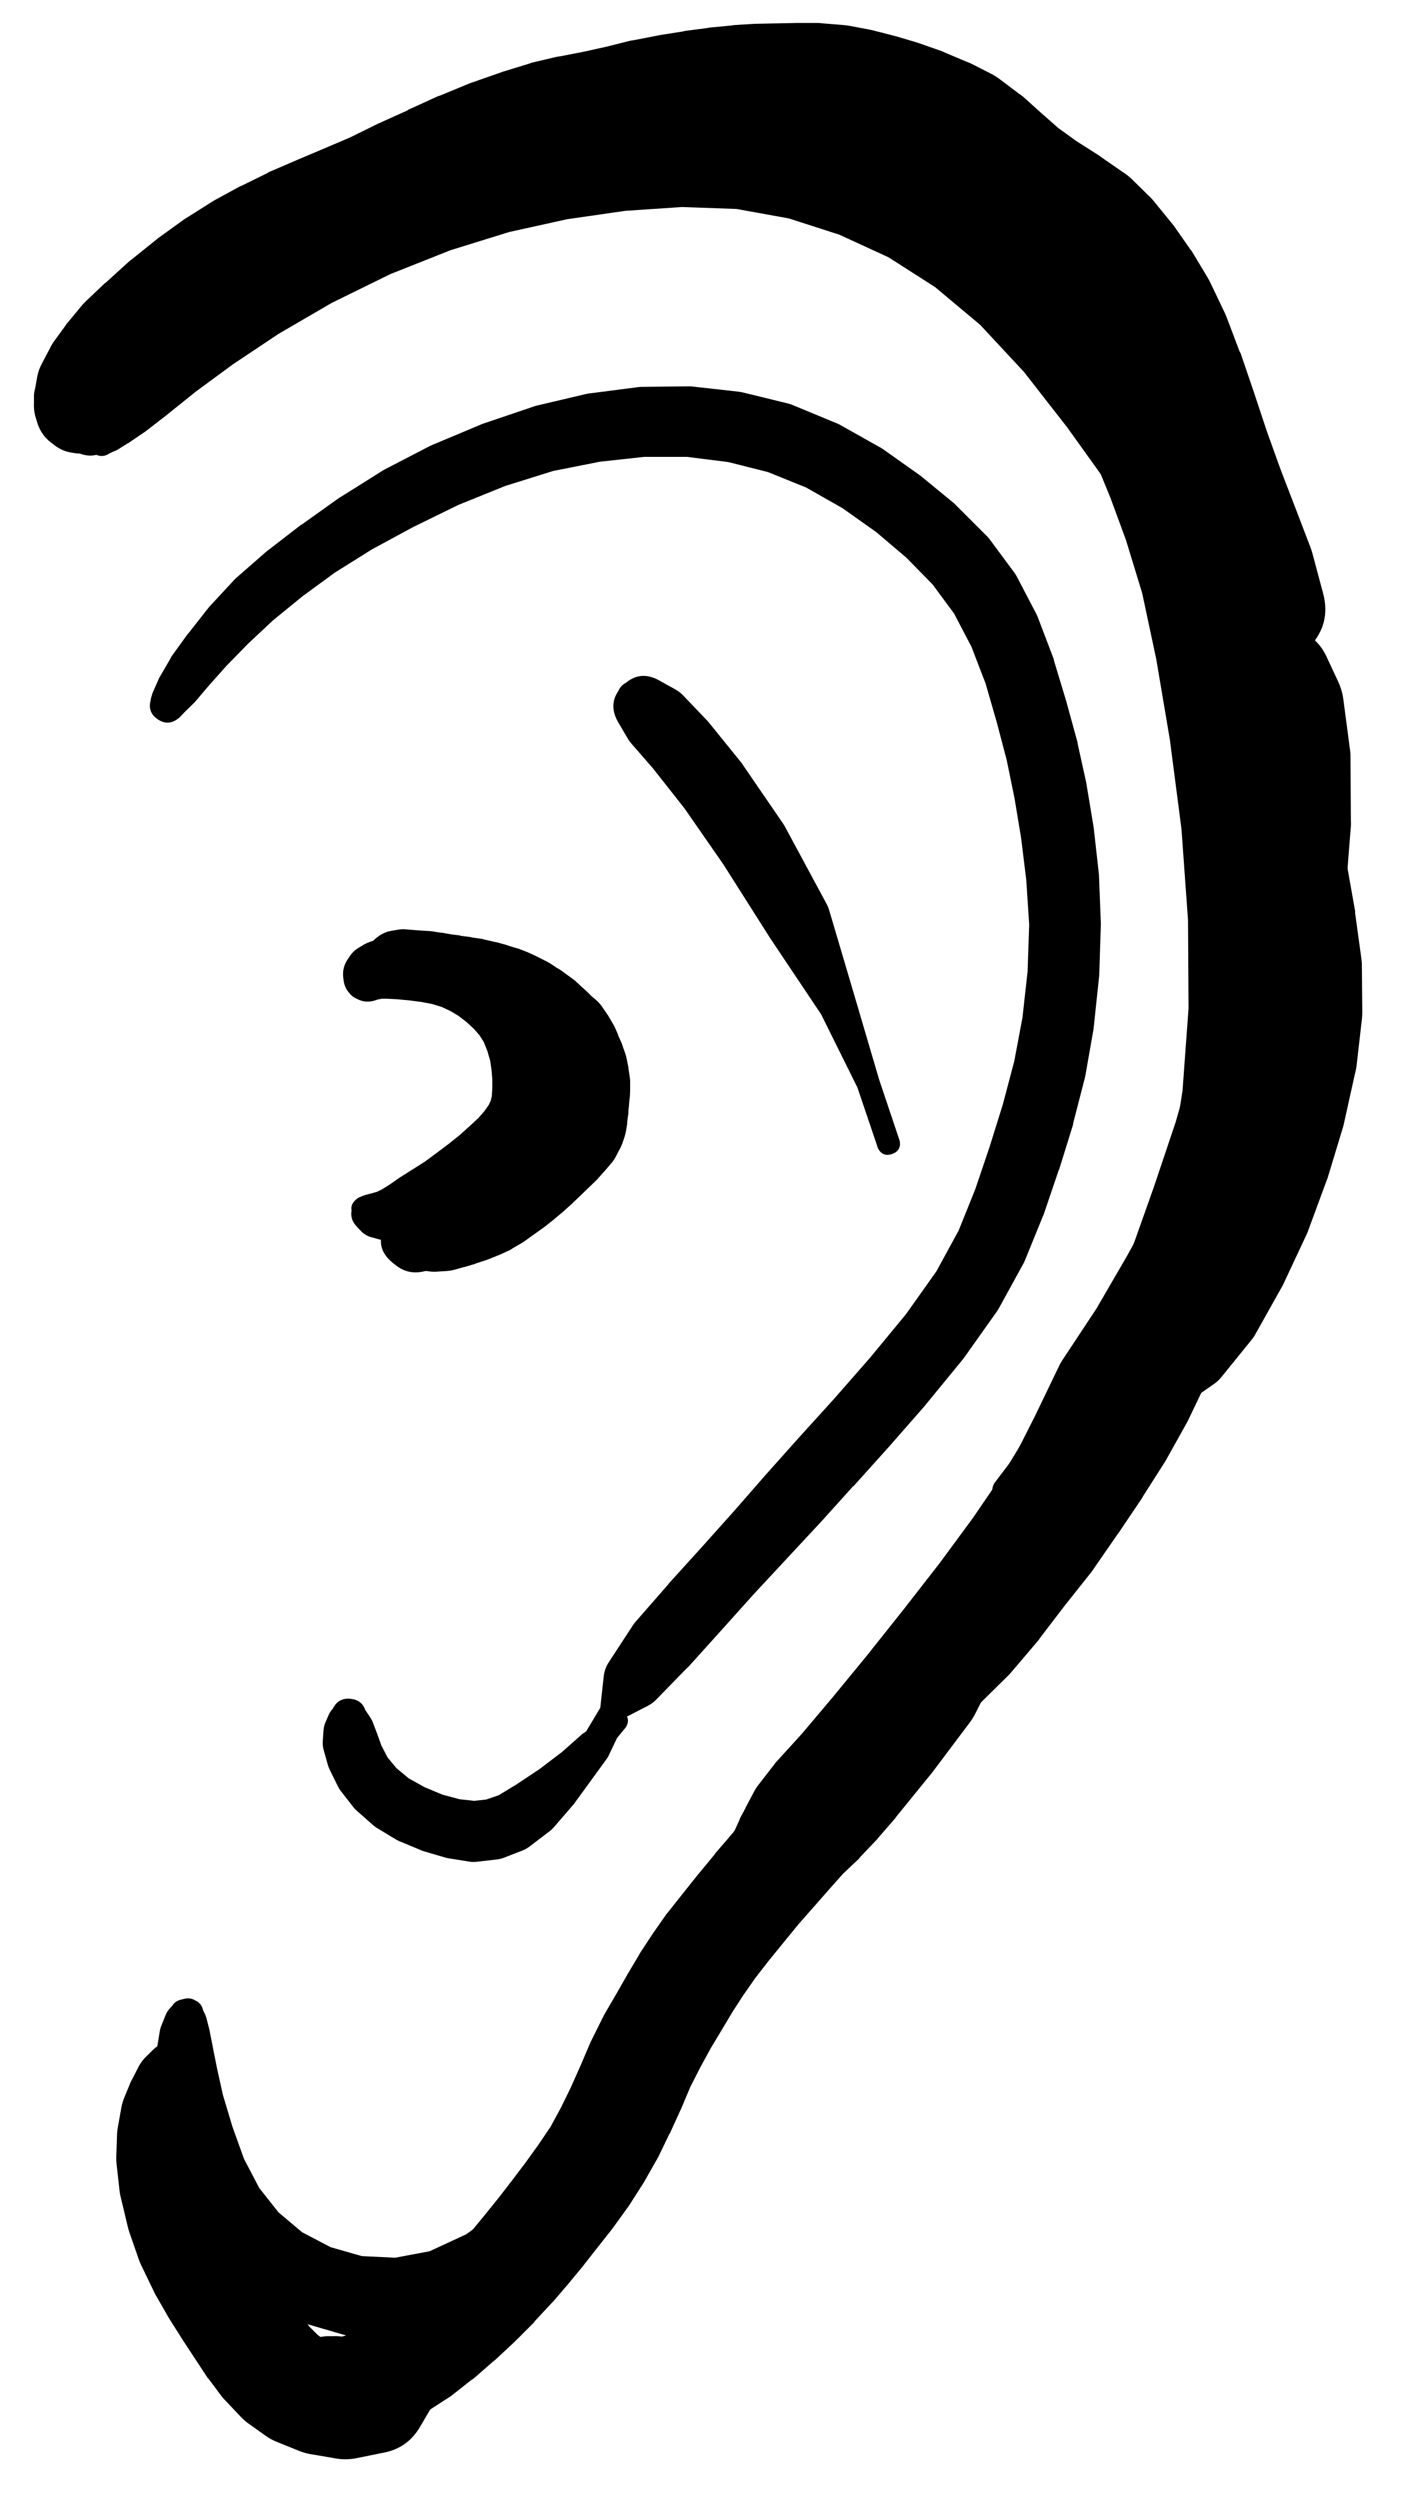 <svg width="21" height="37" viewBox="0 0 21 37" fill="none" xmlns="http://www.w3.org/2000/svg">
<g clip-path="url(#clip0_1_7222)">
<path d="M5.193 14.505C5.193 14.673 5.278 14.758 5.447 14.758C5.615 14.758 5.7 14.673 5.7 14.505C5.7 14.336 5.615 14.251 5.447 14.251C5.278 14.251 5.193 14.336 5.193 14.505ZM5.117 14.48C5.117 14.7 5.227 14.81 5.447 14.81C5.666 14.81 5.776 14.7 5.776 14.48C5.776 14.261 5.666 14.151 5.447 14.151C5.227 14.151 5.117 14.261 5.117 14.48ZM5.571 14.802L5.591 14.794L5.615 14.79L5.652 14.782H5.732L5.881 14.79L6.057 14.806L6.242 14.83L6.407 14.862L6.547 14.906L6.676 14.967L6.789 15.035L6.909 15.127L7.018 15.228L7.102 15.324L7.166 15.425L7.218 15.557L7.259 15.698L7.279 15.834L7.291 15.971V16.112L7.283 16.228L7.267 16.292L7.239 16.353L7.174 16.445L7.086 16.546L6.957 16.666L6.809 16.799L6.644 16.931L6.467 17.064L6.294 17.192L6.122 17.301L5.945 17.413C5.938 17.417 5.931 17.421 5.925 17.425L5.78 17.526L5.66 17.602L5.587 17.638L5.503 17.663C5.502 17.663 5.5 17.663 5.499 17.663L5.41 17.687C5.306 17.715 5.241 17.782 5.213 17.886C5.185 17.99 5.21 18.08 5.286 18.157L5.35 18.225C5.393 18.268 5.444 18.298 5.503 18.313L5.623 18.346C5.644 18.352 5.666 18.355 5.688 18.358L5.828 18.37C5.862 18.372 5.895 18.371 5.929 18.366L6.093 18.341C6.11 18.338 6.126 18.334 6.142 18.329L6.322 18.281C6.349 18.274 6.374 18.265 6.399 18.253L6.592 18.165C6.611 18.155 6.63 18.145 6.648 18.133L6.837 18.012C6.844 18.008 6.85 18.004 6.857 18L7.046 17.863C7.048 17.862 7.051 17.861 7.054 17.859L7.243 17.719C7.251 17.714 7.259 17.708 7.267 17.703L7.439 17.558C7.444 17.554 7.448 17.55 7.451 17.546L7.616 17.401C7.618 17.4 7.619 17.399 7.62 17.397L7.777 17.261C7.791 17.248 7.804 17.235 7.817 17.221L7.942 17.08C7.947 17.072 7.953 17.064 7.958 17.056L8.07 16.915C8.092 16.886 8.111 16.856 8.126 16.823L8.199 16.674C8.213 16.642 8.224 16.608 8.231 16.574L8.271 16.413C8.277 16.387 8.281 16.36 8.283 16.333L8.295 16.168C8.296 16.156 8.296 16.144 8.295 16.132V15.955C8.296 15.944 8.296 15.934 8.295 15.923L8.283 15.742C8.283 15.725 8.281 15.707 8.279 15.69L8.247 15.501C8.244 15.486 8.24 15.471 8.235 15.457L8.187 15.264C8.181 15.239 8.172 15.215 8.163 15.192L8.078 15.003C8.067 14.976 8.054 14.951 8.038 14.926L7.926 14.754C7.911 14.731 7.895 14.71 7.877 14.689L7.745 14.545C7.731 14.53 7.716 14.517 7.701 14.505L7.552 14.372C7.54 14.362 7.528 14.353 7.516 14.344L7.359 14.231C7.346 14.221 7.333 14.212 7.319 14.203L7.154 14.107C7.136 14.096 7.117 14.087 7.098 14.079L6.913 14.002C6.895 13.994 6.876 13.988 6.857 13.982L6.66 13.926C6.64 13.921 6.62 13.917 6.6 13.914L6.391 13.882C6.381 13.88 6.372 13.879 6.363 13.878L6.154 13.858C6.144 13.857 6.135 13.857 6.126 13.858L5.929 13.85C5.9 13.848 5.872 13.85 5.844 13.854L5.676 13.878C5.645 13.883 5.616 13.891 5.587 13.902L5.463 13.946C5.439 13.955 5.416 13.966 5.394 13.978L5.314 14.026C5.256 14.06 5.209 14.106 5.173 14.163L5.141 14.211C5.096 14.282 5.076 14.36 5.081 14.444L5.085 14.48C5.093 14.601 5.147 14.695 5.248 14.762C5.349 14.829 5.457 14.842 5.571 14.802ZM5.531 17.795L5.483 17.747C5.403 17.69 5.329 17.696 5.26 17.765C5.191 17.834 5.185 17.909 5.242 17.988L5.29 18.036C5.369 18.093 5.444 18.087 5.513 18.018C5.582 17.949 5.588 17.875 5.531 17.795Z" fill="black"/>
<path d="M5.555 14.211C5.555 14.369 5.634 14.448 5.792 14.448C5.95 14.448 6.029 14.369 6.029 14.211C6.029 14.053 5.95 13.974 5.792 13.974C5.634 13.974 5.555 14.053 5.555 14.211ZM5.503 14.211C5.503 14.396 5.595 14.488 5.78 14.488C5.965 14.488 6.057 14.396 6.057 14.211C6.057 14.026 5.965 13.934 5.78 13.934C5.595 13.934 5.503 14.026 5.503 14.211ZM5.479 14.207C5.479 14.403 5.577 14.501 5.772 14.501C5.968 14.501 6.065 14.403 6.065 14.207C6.065 14.012 5.968 13.914 5.772 13.914C5.577 13.914 5.479 14.012 5.479 14.207ZM5.467 14.203C5.467 14.407 5.569 14.508 5.772 14.508C5.976 14.508 6.077 14.407 6.077 14.203C6.077 14 5.976 13.898 5.772 13.898C5.569 13.898 5.467 14 5.467 14.203ZM5.459 14.191C5.459 14.405 5.566 14.512 5.78 14.512C5.994 14.512 6.101 14.405 6.102 14.191C6.101 13.977 5.994 13.87 5.78 13.87C5.566 13.87 5.459 13.977 5.459 14.191ZM5.447 14.183C5.447 14.28 5.481 14.362 5.549 14.43C5.617 14.498 5.7 14.533 5.796 14.533C5.893 14.533 5.975 14.498 6.043 14.43C6.112 14.362 6.146 14.28 6.146 14.183C6.146 14.086 6.112 14.004 6.043 13.936C5.975 13.868 5.893 13.834 5.796 13.834C5.7 13.834 5.617 13.868 5.549 13.936C5.481 14.004 5.447 14.086 5.447 14.183ZM5.503 14.396L5.519 14.42C5.543 14.457 5.573 14.489 5.607 14.517L5.7 14.589C5.748 14.626 5.802 14.653 5.86 14.669L5.961 14.697L6.069 14.726L6.186 14.762C6.187 14.763 6.189 14.764 6.19 14.766L6.314 14.802L6.447 14.842C6.464 14.847 6.482 14.851 6.499 14.854L6.636 14.882C6.643 14.884 6.649 14.885 6.656 14.886L6.809 14.91L6.949 14.938L7.082 14.966L7.198 15.003L7.311 15.039L7.399 15.075L7.472 15.107L7.54 15.143L7.592 15.171L7.652 15.212L7.717 15.256L7.777 15.3L7.825 15.336L7.873 15.388L7.93 15.441L7.962 15.481L7.994 15.525L8.022 15.573L8.062 15.658L8.106 15.766L8.139 15.846L8.159 15.911L8.171 15.979L8.175 16.027V16.1V16.168L8.167 16.236L8.159 16.308L8.151 16.381L8.143 16.453L8.139 16.473L8.135 16.477L8.123 16.501L8.074 16.554L7.986 16.65L7.881 16.75L7.777 16.851L7.677 16.947C7.675 16.947 7.674 16.947 7.673 16.947L7.584 17.036L7.472 17.128L7.343 17.237L7.223 17.329L7.11 17.413L7.006 17.478L6.913 17.526L6.821 17.562L6.7 17.602L6.556 17.642L6.415 17.687C6.392 17.693 6.369 17.701 6.347 17.711L6.226 17.763C6.188 17.779 6.152 17.799 6.118 17.823L6.069 17.859L6.065 17.863L6.029 17.871C5.908 17.906 5.814 17.977 5.748 18.084L5.724 18.125C5.588 18.34 5.619 18.529 5.816 18.691L5.852 18.719C5.974 18.82 6.112 18.853 6.266 18.82L6.302 18.812H6.314L6.375 18.82C6.414 18.824 6.452 18.824 6.491 18.82L6.62 18.812C6.654 18.809 6.687 18.804 6.72 18.796L6.865 18.755C6.872 18.754 6.878 18.753 6.885 18.751L7.034 18.707C7.039 18.704 7.044 18.702 7.05 18.699L7.198 18.651C7.209 18.647 7.22 18.643 7.231 18.639L7.371 18.583C7.382 18.579 7.393 18.575 7.403 18.57L7.544 18.506C7.562 18.496 7.579 18.486 7.596 18.474L7.733 18.394C7.745 18.386 7.757 18.378 7.769 18.37L7.91 18.269L8.05 18.169C8.061 18.161 8.072 18.153 8.082 18.145L8.219 18.036C8.222 18.034 8.224 18.031 8.227 18.028L8.352 17.924C8.357 17.918 8.362 17.913 8.368 17.908L8.472 17.815C8.479 17.809 8.486 17.802 8.492 17.795L8.593 17.699L8.697 17.598L8.81 17.49C8.821 17.479 8.831 17.469 8.842 17.458L8.946 17.341C8.95 17.337 8.954 17.333 8.958 17.329L9.047 17.224C9.073 17.195 9.095 17.163 9.115 17.128L9.171 17.02C9.189 16.99 9.203 16.959 9.215 16.927L9.248 16.831C9.259 16.798 9.267 16.765 9.272 16.73L9.288 16.638C9.288 16.63 9.288 16.622 9.288 16.614L9.3 16.517C9.301 16.512 9.302 16.507 9.304 16.501L9.308 16.425L9.316 16.353C9.316 16.35 9.316 16.347 9.316 16.345L9.324 16.256C9.325 16.248 9.327 16.24 9.328 16.232L9.332 16.14C9.332 16.128 9.332 16.116 9.332 16.104V15.999C9.331 15.975 9.328 15.951 9.324 15.927L9.308 15.818C9.307 15.808 9.305 15.797 9.304 15.786L9.28 15.666C9.275 15.641 9.268 15.617 9.26 15.593L9.219 15.477C9.216 15.465 9.212 15.453 9.207 15.441L9.155 15.324C9.154 15.319 9.152 15.313 9.151 15.308L9.099 15.191C9.089 15.172 9.078 15.153 9.067 15.135L9.006 15.031C9.001 15.023 8.996 15.015 8.99 15.007L8.926 14.914C8.9 14.874 8.869 14.838 8.834 14.806L8.761 14.745L8.701 14.685C8.696 14.68 8.69 14.675 8.685 14.669L8.613 14.605L8.544 14.541C8.533 14.529 8.521 14.519 8.508 14.508L8.432 14.452C8.428 14.45 8.424 14.447 8.42 14.444L8.344 14.388C8.329 14.377 8.315 14.366 8.299 14.356L8.239 14.32L8.179 14.28C8.162 14.268 8.145 14.257 8.127 14.247L8.042 14.203C8.037 14.2 8.031 14.198 8.026 14.195L7.938 14.151C7.932 14.148 7.927 14.146 7.922 14.143L7.825 14.099C7.816 14.094 7.807 14.09 7.797 14.087L7.681 14.042C7.671 14.04 7.662 14.037 7.652 14.034L7.52 13.994C7.513 13.991 7.506 13.989 7.5 13.986L7.355 13.946C7.347 13.944 7.339 13.943 7.331 13.942L7.174 13.906C7.165 13.903 7.156 13.9 7.146 13.898L6.985 13.874C6.981 13.872 6.977 13.871 6.973 13.87L6.817 13.85C6.817 13.848 6.817 13.847 6.817 13.846L6.68 13.829L6.548 13.805C6.542 13.805 6.537 13.805 6.531 13.805L6.403 13.785C6.392 13.784 6.381 13.782 6.371 13.781L6.242 13.773C6.241 13.773 6.239 13.773 6.238 13.773L6.13 13.765L6.033 13.757C5.993 13.752 5.953 13.752 5.913 13.757L5.796 13.777C5.738 13.786 5.685 13.806 5.635 13.838L5.611 13.854C5.52 13.913 5.464 13.995 5.443 14.102C5.421 14.208 5.441 14.306 5.503 14.396ZM6.037 18.181H6.001C5.881 18.181 5.82 18.241 5.82 18.362C5.82 18.482 5.881 18.542 6.001 18.542H6.037C6.158 18.542 6.218 18.482 6.218 18.362C6.218 18.241 6.158 18.181 6.037 18.181Z" fill="black"/>
<path d="M2.638 10.635L2.65 10.627C2.659 10.62 2.667 10.612 2.674 10.603L2.731 10.543L2.867 10.41C2.874 10.404 2.881 10.397 2.887 10.39L3.088 10.153L3.349 9.86L3.671 9.53L4.044 9.181L4.478 8.827L4.96 8.474L5.507 8.132L6.122 7.799L6.789 7.473L7.484 7.192L8.191 6.971L8.882 6.834L9.541 6.762H10.172L10.786 6.839L11.373 6.987L11.939 7.216L12.478 7.522L12.976 7.875L13.422 8.253L13.812 8.651L14.129 9.08L14.386 9.571L14.595 10.113L14.76 10.684L14.909 11.25L15.025 11.817L15.121 12.395L15.198 13.018L15.242 13.685L15.218 14.38L15.142 15.063L15.021 15.706L14.852 16.345L14.655 16.976L14.443 17.602L14.197 18.213L13.868 18.816L13.418 19.45L12.884 20.097L12.345 20.712L11.835 21.274L11.357 21.809C11.355 21.81 11.354 21.812 11.353 21.813L10.887 22.347L10.401 22.89L9.902 23.44C9.901 23.443 9.9 23.445 9.898 23.448L9.42 23.995C9.404 24.012 9.389 24.031 9.376 24.051L9.014 24.605C8.975 24.665 8.951 24.731 8.942 24.802L8.89 25.276L8.681 25.626C8.622 25.725 8.642 25.804 8.741 25.863C8.84 25.922 8.919 25.902 8.978 25.803L9.179 25.461L9.593 25.248C9.636 25.226 9.675 25.198 9.71 25.164L10.172 24.69C10.177 24.686 10.182 24.682 10.188 24.678L10.674 24.139L11.168 23.589L11.666 23.054L12.152 22.532C12.154 22.531 12.155 22.529 12.156 22.528L12.634 21.998C12.636 21.998 12.637 21.998 12.639 21.998L13.149 21.431C13.15 21.43 13.152 21.429 13.153 21.427L13.699 20.804C13.703 20.799 13.707 20.794 13.711 20.788L14.258 20.121C14.266 20.111 14.274 20.1 14.282 20.089L14.764 19.41C14.776 19.393 14.786 19.376 14.796 19.358L15.158 18.699C15.167 18.682 15.175 18.665 15.182 18.647L15.447 17.996C15.451 17.987 15.455 17.977 15.459 17.968L15.68 17.317C15.683 17.312 15.685 17.306 15.688 17.301L15.889 16.654C15.89 16.645 15.892 16.635 15.893 16.626L16.066 15.955C16.069 15.943 16.072 15.931 16.074 15.919L16.194 15.236C16.196 15.224 16.197 15.212 16.198 15.2L16.275 14.476C16.276 14.463 16.278 14.45 16.279 14.436L16.303 13.693C16.303 13.681 16.303 13.669 16.303 13.657L16.275 12.95C16.274 12.936 16.273 12.923 16.271 12.909L16.198 12.258C16.197 12.249 16.196 12.24 16.194 12.23L16.094 11.628C16.093 11.618 16.091 11.609 16.09 11.6L15.961 11.013C15.96 11.004 15.959 10.994 15.957 10.985L15.796 10.398C15.795 10.394 15.794 10.39 15.793 10.386L15.612 9.788C15.609 9.775 15.607 9.763 15.604 9.751L15.379 9.161C15.372 9.14 15.364 9.12 15.355 9.101L15.065 8.546C15.053 8.521 15.038 8.497 15.021 8.474L14.655 7.98C14.638 7.958 14.62 7.938 14.599 7.919L14.165 7.485C14.154 7.473 14.142 7.461 14.129 7.449L13.639 7.047C13.629 7.039 13.618 7.031 13.607 7.023L13.068 6.642C13.053 6.631 13.037 6.622 13.02 6.614L12.426 6.28C12.407 6.271 12.389 6.263 12.369 6.256L11.739 5.995C11.715 5.985 11.691 5.977 11.666 5.971L11.007 5.81C10.986 5.805 10.965 5.801 10.943 5.798L10.264 5.722C10.241 5.719 10.219 5.717 10.196 5.718L9.505 5.726C9.486 5.726 9.467 5.727 9.448 5.73L8.737 5.822C8.72 5.824 8.702 5.826 8.685 5.83L7.95 6.003C7.936 6.006 7.923 6.01 7.91 6.015L7.162 6.268C7.151 6.272 7.141 6.276 7.13 6.28L6.403 6.585C6.391 6.59 6.379 6.596 6.367 6.601L5.684 6.955C5.673 6.961 5.662 6.968 5.652 6.975L5.037 7.361C5.03 7.365 5.023 7.369 5.017 7.373L4.47 7.763C4.465 7.765 4.46 7.768 4.454 7.771L3.96 8.152C3.953 8.157 3.946 8.163 3.94 8.168L3.498 8.554C3.487 8.564 3.476 8.575 3.466 8.586L3.104 8.976C3.097 8.984 3.091 8.992 3.084 9L2.787 9.378C2.783 9.382 2.779 9.386 2.775 9.39L2.538 9.719C2.532 9.73 2.526 9.74 2.522 9.751L2.365 10.021C2.359 10.031 2.354 10.042 2.349 10.053L2.269 10.234C2.264 10.244 2.26 10.255 2.256 10.266L2.232 10.35V10.362C2.198 10.482 2.233 10.577 2.336 10.646C2.439 10.716 2.54 10.712 2.638 10.635Z" fill="black"/>
<path d="M4.956 25.401C4.956 25.54 5.026 25.61 5.165 25.61C5.305 25.61 5.374 25.54 5.374 25.401C5.374 25.262 5.305 25.192 5.165 25.192C5.026 25.192 4.956 25.262 4.956 25.401ZM4.932 25.284V25.288L4.92 25.3C4.899 25.325 4.881 25.351 4.868 25.381L4.828 25.473C4.808 25.514 4.796 25.557 4.792 25.602L4.78 25.766C4.776 25.816 4.782 25.864 4.796 25.911L4.856 26.124C4.863 26.149 4.873 26.173 4.884 26.196L5.001 26.433C5.013 26.459 5.028 26.483 5.045 26.506L5.23 26.743C5.245 26.763 5.263 26.782 5.282 26.799L5.519 27.008C5.539 27.026 5.56 27.042 5.583 27.056L5.869 27.229C5.888 27.24 5.908 27.249 5.929 27.257L6.238 27.386C6.253 27.392 6.267 27.397 6.282 27.402L6.596 27.494C6.614 27.499 6.633 27.503 6.652 27.506L6.953 27.554C6.993 27.56 7.034 27.56 7.074 27.554L7.355 27.522C7.394 27.518 7.431 27.508 7.468 27.494L7.745 27.386C7.782 27.37 7.817 27.35 7.849 27.325L8.139 27.104C8.162 27.087 8.184 27.066 8.203 27.044L8.48 26.723C8.487 26.715 8.494 26.707 8.5 26.699L8.761 26.341L8.994 26.02C9.004 26.006 9.012 25.991 9.018 25.975L9.139 25.722L9.268 25.566C9.321 25.48 9.308 25.405 9.23 25.341C9.152 25.277 9.076 25.279 9.002 25.349L8.878 25.501L8.645 25.65C8.633 25.657 8.623 25.665 8.613 25.674L8.323 25.931L7.99 26.184L7.652 26.409L7.387 26.57L7.202 26.634L7.022 26.654L6.805 26.63L6.552 26.562L6.29 26.453L6.053 26.321L5.873 26.172L5.74 26.012L5.648 25.835L5.583 25.654L5.523 25.497C5.514 25.472 5.501 25.448 5.487 25.425L5.431 25.341C5.422 25.326 5.413 25.313 5.402 25.3L5.366 25.26C5.377 25.302 5.398 25.34 5.427 25.373L5.418 25.341C5.39 25.223 5.315 25.157 5.195 25.144C5.075 25.13 4.987 25.177 4.932 25.284Z" fill="black"/>
<path d="M2.518 29.836C2.518 30.003 2.601 30.085 2.767 30.085C2.933 30.085 3.016 30.003 3.016 29.836C3.016 29.67 2.933 29.587 2.767 29.587C2.601 29.587 2.518 29.67 2.518 29.836ZM2.67 29.603L2.654 29.611C2.615 29.628 2.582 29.652 2.554 29.684L2.506 29.736C2.483 29.763 2.466 29.792 2.453 29.824L2.393 29.973C2.382 29.998 2.374 30.023 2.369 30.049L2.329 30.291C2.325 30.304 2.323 30.317 2.321 30.331L2.297 30.668C2.295 30.68 2.293 30.692 2.293 30.704L2.297 31.134C2.296 31.153 2.296 31.172 2.297 31.19L2.357 31.709C2.361 31.743 2.367 31.776 2.377 31.809L2.538 32.352C2.547 32.382 2.559 32.411 2.574 32.44L2.827 32.958C2.843 32.991 2.862 33.022 2.883 33.051L3.225 33.513C3.252 33.548 3.283 33.581 3.317 33.609L3.763 33.987C3.794 34.013 3.828 34.036 3.864 34.055L4.39 34.336C4.426 34.356 4.463 34.372 4.502 34.385L5.093 34.557C5.14 34.571 5.188 34.579 5.238 34.581L5.872 34.61C5.92 34.611 5.967 34.607 6.013 34.598L6.664 34.469C6.712 34.459 6.757 34.443 6.801 34.421L7.451 34.111C7.485 34.096 7.518 34.077 7.548 34.055L8.167 33.601C8.201 33.575 8.232 33.546 8.259 33.513L8.769 32.93C8.8 32.895 8.825 32.856 8.846 32.814L9.159 32.163C9.159 32.16 9.159 32.157 9.159 32.155L9.46 31.5C9.465 31.491 9.469 31.481 9.472 31.472L9.661 30.869L9.85 30.415C9.893 30.311 9.862 30.237 9.758 30.194C9.653 30.151 9.58 30.182 9.537 30.286L9.356 30.732L9.014 31.235L8.593 31.757L8.054 32.179C8.05 32.181 8.046 32.184 8.042 32.187L7.468 32.669L6.901 33.071L6.363 33.32L5.852 33.416L5.358 33.392L4.896 33.26L4.474 33.039L4.125 32.745L3.839 32.384L3.614 31.954L3.442 31.476L3.301 31.006L3.213 30.608L3.148 30.282C3.148 30.281 3.148 30.28 3.148 30.278L3.1 30.037C3.099 30.032 3.098 30.027 3.096 30.021L3.056 29.865C3.051 29.847 3.044 29.829 3.036 29.812L3.004 29.748C3 29.74 2.996 29.732 2.992 29.724L2.984 29.708C2.909 29.583 2.805 29.548 2.67 29.603Z" fill="black"/>
<path d="M7.741 32.725C7.741 32.846 7.801 32.906 7.922 32.906C8.042 32.906 8.102 32.846 8.102 32.725C8.102 32.605 8.042 32.544 7.922 32.544C7.801 32.544 7.741 32.605 7.741 32.725ZM8.074 32.91L8.122 32.878C8.13 32.872 8.136 32.865 8.143 32.858L8.235 32.773L8.38 32.645C8.385 32.64 8.391 32.634 8.396 32.629L8.785 32.231C8.803 32.212 8.819 32.192 8.834 32.171L9.031 31.882C9.032 31.88 9.033 31.879 9.035 31.878L9.264 31.536C9.266 31.531 9.269 31.525 9.272 31.52L9.521 31.118C9.522 31.117 9.523 31.116 9.525 31.114L9.794 30.66C9.797 30.656 9.799 30.652 9.802 30.648L10.079 30.138L10.368 29.604L10.686 29.073L11.007 28.547L11.345 28.049L11.686 27.599L12 27.217C12.02 27.195 12.037 27.17 12.052 27.145L12.233 26.791L12.353 26.566L12.51 26.462C12.593 26.398 12.605 26.322 12.548 26.235C12.491 26.148 12.416 26.13 12.325 26.18L12.156 26.293L11.895 26.353C11.877 26.357 11.86 26.362 11.843 26.369L11.481 26.526C11.429 26.548 11.382 26.578 11.341 26.618L10.983 26.968C10.967 26.983 10.953 26.999 10.939 27.016L10.581 27.482C10.574 27.492 10.568 27.503 10.561 27.514L10.22 28.041C10.217 28.046 10.214 28.051 10.212 28.057L9.89 28.599C9.888 28.604 9.885 28.61 9.882 28.615L9.581 29.17L9.292 29.704C9.29 29.705 9.289 29.707 9.288 29.708L9.018 30.21L8.753 30.656L8.516 31.05L8.295 31.391C8.294 31.393 8.293 31.394 8.291 31.395L8.102 31.693C8.088 31.715 8.076 31.737 8.066 31.761L7.857 32.275L7.785 32.456L7.745 32.557L7.721 32.593C7.662 32.705 7.679 32.804 7.774 32.889C7.869 32.974 7.969 32.981 8.074 32.91Z" fill="black"/>
<path d="M1.261 6.484C1.261 6.647 1.343 6.729 1.506 6.729C1.67 6.729 1.751 6.647 1.751 6.484C1.751 6.32 1.67 6.239 1.506 6.239C1.343 6.239 1.261 6.32 1.261 6.484ZM1.683 6.66L1.687 6.656C1.648 6.67 1.615 6.691 1.587 6.721L1.607 6.713C1.613 6.71 1.62 6.708 1.627 6.705L1.699 6.676C1.716 6.67 1.732 6.662 1.747 6.652L1.888 6.564C1.893 6.561 1.899 6.559 1.904 6.556L2.129 6.403C2.137 6.398 2.145 6.393 2.153 6.387L2.47 6.142C2.473 6.139 2.476 6.137 2.479 6.134L2.904 5.793L3.451 5.391L4.126 4.941L4.913 4.483L5.781 4.057L6.673 3.703L7.541 3.434L8.397 3.245L9.257 3.121L10.1 3.064L10.908 3.093L11.683 3.233L12.431 3.474L13.158 3.808L13.849 4.25L14.516 4.808L15.163 5.503L15.806 6.327L16.44 7.211C16.442 7.214 16.443 7.216 16.445 7.219L17.027 7.994L17.296 8.734C17.342 8.816 17.409 8.84 17.497 8.808C17.585 8.775 17.62 8.713 17.602 8.621L17.332 7.87L17.164 6.91C17.158 6.883 17.15 6.858 17.14 6.833L16.742 5.805C16.73 5.772 16.715 5.742 16.698 5.712L16.119 4.8C16.102 4.773 16.084 4.748 16.063 4.724L15.388 3.964C15.369 3.943 15.349 3.923 15.328 3.904L14.604 3.289C14.584 3.272 14.562 3.256 14.54 3.241L13.781 2.755C13.758 2.74 13.733 2.727 13.708 2.715L12.913 2.349C12.889 2.338 12.865 2.329 12.841 2.321L12.017 2.056C11.989 2.047 11.961 2.041 11.932 2.036L11.073 1.895C11.045 1.891 11.017 1.888 10.988 1.887L10.108 1.863C10.084 1.862 10.06 1.862 10.036 1.863L9.14 1.948C9.125 1.948 9.111 1.95 9.096 1.952L8.196 2.1C8.182 2.104 8.169 2.108 8.156 2.112L7.26 2.329C7.243 2.334 7.227 2.339 7.212 2.345L6.312 2.651C6.298 2.654 6.285 2.658 6.271 2.663L5.347 3.056C5.336 3.061 5.326 3.067 5.315 3.073L4.419 3.523C4.408 3.528 4.398 3.533 4.387 3.539L3.567 4.017C3.558 4.023 3.548 4.03 3.539 4.037L2.84 4.511C2.829 4.52 2.818 4.529 2.808 4.539L2.262 4.977C2.25 4.986 2.24 4.995 2.229 5.005L1.828 5.391C1.813 5.403 1.8 5.417 1.787 5.431L1.53 5.74C1.517 5.754 1.505 5.769 1.494 5.785L1.35 6.014C1.337 6.034 1.326 6.055 1.317 6.078L1.253 6.231C1.235 6.276 1.227 6.323 1.229 6.371L1.233 6.452C1.235 6.508 1.253 6.558 1.285 6.604L1.297 6.624C1.306 6.636 1.315 6.646 1.325 6.656L1.329 6.66C1.447 6.779 1.565 6.779 1.683 6.66Z" fill="black"/>
<path d="M16.236 6.018C16.236 6.192 16.323 6.279 16.497 6.279C16.671 6.279 16.758 6.192 16.758 6.018C16.758 5.843 16.671 5.756 16.497 5.756C16.323 5.756 16.236 5.843 16.236 6.018ZM16.195 6.014C16.195 6.214 16.296 6.315 16.497 6.315C16.698 6.315 16.798 6.214 16.798 6.014C16.798 5.813 16.698 5.712 16.497 5.712C16.296 5.712 16.195 5.813 16.195 6.014ZM16.163 6.006C16.163 6.225 16.273 6.335 16.493 6.335C16.712 6.335 16.822 6.225 16.822 6.006C16.822 5.786 16.712 5.676 16.493 5.676C16.273 5.676 16.163 5.786 16.163 6.006ZM16.131 6.014C16.131 6.112 16.166 6.197 16.236 6.266C16.306 6.336 16.39 6.371 16.489 6.371C16.587 6.371 16.672 6.336 16.742 6.266C16.811 6.197 16.846 6.112 16.846 6.014C16.846 5.915 16.811 5.831 16.742 5.761C16.672 5.691 16.587 5.656 16.489 5.656C16.39 5.656 16.306 5.691 16.236 5.761C16.166 5.831 16.131 5.915 16.131 6.014ZM16.091 5.973L16.071 6.07C16.053 6.151 16.055 6.231 16.079 6.311L16.24 6.853C16.244 6.871 16.25 6.888 16.256 6.906L16.445 7.368L16.674 7.99L16.915 8.778L17.124 9.758L17.325 10.947L17.497 12.269L17.594 13.619L17.602 14.921L17.513 16.139L17.345 17.239L17.111 18.244C17.11 18.248 17.109 18.252 17.108 18.256L16.915 19.184L16.621 19.967L16.256 20.518C16.214 20.602 16.233 20.671 16.311 20.723C16.389 20.775 16.459 20.765 16.521 20.695L16.899 20.136L17.433 19.449C17.434 19.448 17.436 19.447 17.437 19.445L18.015 18.662C18.044 18.623 18.067 18.582 18.084 18.537L18.453 17.549C18.464 17.519 18.472 17.488 18.478 17.456L18.695 16.319C18.698 16.297 18.701 16.274 18.703 16.251L18.795 14.985C18.797 14.969 18.798 14.953 18.799 14.937L18.791 13.591C18.79 13.578 18.789 13.564 18.787 13.551L18.686 12.165C18.687 12.154 18.687 12.143 18.686 12.133L18.51 10.783C18.509 10.772 18.507 10.761 18.506 10.751L18.281 9.541C18.279 9.528 18.276 9.514 18.273 9.501L18.015 8.493C18.014 8.484 18.013 8.476 18.012 8.468L17.766 7.645C17.763 7.634 17.759 7.623 17.754 7.613L17.517 6.966C17.514 6.955 17.51 6.944 17.505 6.934L17.3 6.468C17.287 6.435 17.271 6.404 17.252 6.375L16.935 5.905C16.907 5.864 16.873 5.828 16.834 5.797L16.754 5.736C16.698 5.692 16.634 5.663 16.564 5.652C16.493 5.64 16.424 5.646 16.356 5.67C16.289 5.694 16.232 5.733 16.184 5.787C16.137 5.841 16.106 5.903 16.091 5.973Z" fill="black"/>
<path d="M11.221 27.372L11.35 27.304L11.515 27.212C11.523 27.208 11.531 27.204 11.539 27.2L11.78 27.039C11.795 27.029 11.81 27.018 11.824 27.007L12.145 26.73C12.154 26.722 12.162 26.714 12.169 26.705L12.559 26.32L13.066 25.85C13.072 25.843 13.079 25.836 13.086 25.829L13.652 25.235C13.659 25.228 13.666 25.222 13.672 25.215L14.255 24.548C14.259 24.541 14.263 24.535 14.267 24.528L14.821 23.837C14.825 23.833 14.829 23.829 14.833 23.825L15.344 23.142C15.349 23.135 15.354 23.128 15.36 23.122L15.818 22.454C15.823 22.445 15.829 22.436 15.834 22.426L16.236 21.763C16.24 21.756 16.244 21.747 16.248 21.739L16.589 21.105C16.599 21.088 16.609 21.07 16.617 21.052L16.858 20.466C16.88 20.41 16.892 20.353 16.895 20.293L16.919 19.795L16.943 19.441L17.043 19.204C17.088 19.1 17.059 19.025 16.955 18.979C16.85 18.934 16.775 18.963 16.73 19.067L16.629 19.305L16.384 19.55L16.023 19.887C15.986 19.92 15.956 19.958 15.93 20L15.605 20.542C15.602 20.546 15.599 20.55 15.597 20.554L15.243 21.173L14.853 21.816L14.412 22.462L13.917 23.134L13.379 23.825L12.832 24.512L12.314 25.142L11.872 25.665L11.503 26.07C11.494 26.08 11.486 26.089 11.479 26.099L11.221 26.432C11.206 26.451 11.193 26.471 11.181 26.492L11.044 26.75C11.044 26.751 11.044 26.752 11.044 26.754L10.956 26.918C10.955 26.924 10.953 26.929 10.952 26.934L10.892 27.067C10.845 27.171 10.864 27.261 10.947 27.338C11.03 27.415 11.122 27.427 11.221 27.372Z" fill="black"/>
<path d="M17.855 16.854H17.851C17.703 16.965 17.692 17.089 17.816 17.226C17.941 17.363 18.066 17.363 18.19 17.226C18.315 17.089 18.304 16.965 18.156 16.854H18.152C18.053 16.78 17.954 16.78 17.855 16.854ZM17.979 16.749L17.947 16.753C17.827 16.759 17.729 16.808 17.654 16.902L17.533 17.05C17.517 17.071 17.502 17.092 17.489 17.115L17.312 17.432C17.31 17.438 17.307 17.443 17.304 17.448L17.047 17.947L16.686 18.597L16.24 19.365L15.725 20.144C15.715 20.16 15.706 20.176 15.697 20.192L15.323 20.968L15.022 21.562L14.729 21.948C14.674 22.037 14.688 22.113 14.771 22.177C14.854 22.24 14.931 22.234 15.002 22.157L15.295 21.771L15.786 21.309C15.787 21.309 15.788 21.309 15.79 21.309L16.408 20.711C16.427 20.692 16.445 20.672 16.461 20.651L17.015 19.883C17.015 19.882 17.015 19.88 17.015 19.879L17.541 19.148C17.551 19.135 17.561 19.122 17.57 19.108L17.947 18.449C17.954 18.437 17.961 18.425 17.967 18.413L18.212 17.898C18.223 17.876 18.233 17.853 18.24 17.83L18.349 17.484C18.362 17.441 18.369 17.397 18.369 17.352V17.159C18.37 17.036 18.325 16.934 18.232 16.854L18.208 16.829C18.143 16.772 18.066 16.745 17.979 16.749Z" fill="black"/>
<path d="M9.203 10.363C9.203 10.5 9.271 10.568 9.408 10.568C9.544 10.568 9.612 10.5 9.612 10.363C9.612 10.226 9.544 10.158 9.408 10.158C9.271 10.158 9.203 10.226 9.203 10.363ZM9.154 10.367C9.154 10.538 9.24 10.624 9.412 10.624C9.583 10.624 9.669 10.538 9.669 10.367C9.669 10.195 9.583 10.11 9.412 10.11C9.24 10.11 9.154 10.195 9.154 10.367ZM9.13 10.387C9.13 10.599 9.236 10.704 9.448 10.704C9.659 10.704 9.765 10.599 9.765 10.387C9.765 10.175 9.659 10.07 9.448 10.07C9.236 10.07 9.13 10.175 9.13 10.387ZM9.154 10.688L9.291 10.921C9.308 10.952 9.328 10.98 9.351 11.006L9.669 11.371L10.135 11.962L10.713 12.794L11.396 13.87C11.399 13.875 11.402 13.879 11.404 13.883L12.16 15.012L12.698 16.096L13.004 17C13.051 17.085 13.12 17.112 13.212 17.08C13.303 17.047 13.341 16.984 13.325 16.888L13.02 15.98L12.67 14.791L12.28 13.473C12.27 13.439 12.257 13.407 12.24 13.376L11.629 12.243C11.621 12.227 11.611 12.211 11.601 12.195L11.011 11.335C11.004 11.324 10.998 11.314 10.991 11.303L10.5 10.696C10.49 10.684 10.479 10.672 10.468 10.66L10.123 10.299C10.086 10.26 10.045 10.228 9.998 10.202L9.761 10.07C9.562 9.96 9.382 9.987 9.223 10.149C9.064 10.311 9.041 10.491 9.154 10.688Z" fill="black"/>
<path d="M2.322 30.745C2.322 30.85 2.359 30.94 2.434 31.015C2.508 31.089 2.598 31.126 2.703 31.126C2.809 31.126 2.898 31.089 2.973 31.015C3.047 30.94 3.085 30.85 3.085 30.745C3.085 30.64 3.047 30.55 2.973 30.476C2.898 30.401 2.809 30.364 2.703 30.364C2.598 30.364 2.508 30.401 2.434 30.476C2.359 30.55 2.322 30.64 2.322 30.745ZM2.291 30.739C2.291 30.853 2.331 30.95 2.412 31.03C2.492 31.111 2.589 31.151 2.703 31.151C2.817 31.151 2.914 31.111 2.995 31.03C3.076 30.95 3.116 30.853 3.116 30.739C3.116 30.625 3.076 30.528 2.995 30.447C2.914 30.366 2.817 30.326 2.703 30.326C2.589 30.326 2.492 30.366 2.412 30.447C2.331 30.528 2.291 30.625 2.291 30.739ZM3.128 30.701V30.695V30.689C3.136 30.533 3.08 30.404 2.961 30.303C2.842 30.202 2.706 30.168 2.553 30.201L2.516 30.207C2.42 30.228 2.337 30.272 2.266 30.339L2.178 30.426C2.13 30.47 2.091 30.52 2.059 30.576L1.966 30.758C1.954 30.778 1.944 30.799 1.934 30.82L1.841 31.045C1.821 31.093 1.806 31.144 1.797 31.195L1.747 31.476C1.741 31.509 1.736 31.543 1.734 31.576L1.722 31.92C1.721 31.962 1.723 32.004 1.728 32.045L1.772 32.439C1.776 32.471 1.783 32.502 1.791 32.533L1.891 32.952C1.897 32.981 1.906 33.011 1.916 33.039L2.059 33.452C2.07 33.482 2.083 33.511 2.097 33.539L2.278 33.914C2.286 33.931 2.294 33.948 2.303 33.964L2.497 34.302C2.503 34.312 2.509 34.323 2.516 34.333L2.71 34.639C2.714 34.646 2.718 34.652 2.722 34.658L3.072 35.19C3.082 35.203 3.093 35.215 3.103 35.227L3.285 35.471C3.306 35.497 3.329 35.522 3.353 35.546L3.566 35.771C3.599 35.805 3.634 35.837 3.672 35.865L3.935 36.052C3.989 36.091 4.048 36.122 4.11 36.146L4.435 36.277C4.495 36.301 4.558 36.318 4.622 36.327L4.991 36.39C5.085 36.404 5.179 36.402 5.273 36.384L5.679 36.302C5.914 36.258 6.093 36.133 6.216 35.927L6.41 35.596L6.648 35.265L6.979 35.033C7.125 34.933 7.147 34.81 7.048 34.665C6.948 34.519 6.825 34.496 6.679 34.596L6.367 34.815L6.054 34.846L5.754 34.758C5.675 34.733 5.593 34.721 5.51 34.721L5.166 34.733L4.966 34.702L4.822 34.646L4.704 34.558L4.579 34.433L4.447 34.246L4.104 33.739L3.922 33.458L3.754 33.164L3.603 32.852L3.478 32.52L3.397 32.164L3.322 31.795L3.26 31.489L3.228 31.226C3.228 31.224 3.228 31.222 3.228 31.22L3.191 30.995L3.178 30.801C3.175 30.78 3.171 30.759 3.166 30.739L3.141 30.614C3.13 30.559 3.112 30.507 3.085 30.457L3.066 30.426C2.956 30.589 2.95 30.756 3.047 30.926C2.973 30.767 2.848 30.68 2.673 30.664C2.498 30.649 2.36 30.713 2.259 30.858L2.272 30.889C2.3 30.95 2.34 31.002 2.391 31.045L2.409 31.064C2.557 31.188 2.717 31.207 2.889 31.12C3.061 31.033 3.141 30.894 3.128 30.701Z" fill="black"/>
<path d="M4.497 35.233C4.497 35.334 4.533 35.419 4.604 35.49C4.674 35.561 4.76 35.596 4.86 35.596C4.96 35.596 5.046 35.561 5.116 35.49C5.187 35.419 5.223 35.334 5.223 35.233C5.223 35.133 5.187 35.048 5.116 34.977C5.046 34.906 4.96 34.871 4.86 34.871C4.76 34.871 4.674 34.906 4.604 34.977C4.533 35.048 4.497 35.133 4.497 35.233ZM4.466 35.221C4.466 35.328 4.504 35.419 4.58 35.495C4.655 35.57 4.747 35.608 4.854 35.608C4.961 35.608 5.052 35.57 5.128 35.495C5.203 35.419 5.241 35.328 5.241 35.221C5.241 35.114 5.203 35.023 5.128 34.947C5.052 34.871 4.961 34.834 4.854 34.834C4.747 34.834 4.655 34.871 4.58 34.947C4.504 35.023 4.466 35.114 4.466 35.221ZM4.41 35.208C4.41 35.328 4.452 35.429 4.536 35.513C4.62 35.598 4.722 35.64 4.841 35.64C4.96 35.64 5.062 35.598 5.146 35.513C5.23 35.429 5.273 35.328 5.273 35.208C5.273 35.089 5.23 34.988 5.146 34.903C5.062 34.819 4.96 34.777 4.841 34.777C4.722 34.777 4.62 34.819 4.536 34.903C4.452 34.988 4.41 35.089 4.41 35.208ZM4.31 35.196C4.31 35.337 4.36 35.458 4.46 35.558C4.56 35.658 4.681 35.709 4.822 35.709C4.964 35.709 5.085 35.658 5.185 35.558C5.285 35.458 5.335 35.337 5.335 35.196C5.335 35.054 5.285 34.934 5.185 34.834C5.085 34.733 4.964 34.683 4.822 34.683C4.681 34.683 4.56 34.733 4.46 34.834C4.36 34.934 4.31 35.054 4.31 35.196ZM4.222 35.215C4.222 35.382 4.282 35.525 4.4 35.644C4.518 35.762 4.661 35.821 4.829 35.821C4.996 35.821 5.139 35.762 5.257 35.644C5.376 35.525 5.435 35.382 5.435 35.215C5.435 35.047 5.376 34.904 5.257 34.786C5.139 34.667 4.996 34.608 4.829 34.608C4.661 34.608 4.518 34.667 4.4 34.786C4.282 34.904 4.222 35.047 4.222 35.215ZM4.285 35.577L4.322 35.652C4.421 35.832 4.569 35.948 4.766 36.002L4.922 36.046C5.011 36.069 5.101 36.075 5.191 36.065L5.41 36.046C5.464 36.039 5.516 36.027 5.566 36.009L5.848 35.921C5.882 35.911 5.915 35.898 5.948 35.884L6.241 35.733C6.272 35.721 6.301 35.706 6.329 35.69L6.629 35.496C6.648 35.484 6.667 35.472 6.685 35.459L6.979 35.227C6.992 35.219 7.004 35.211 7.017 35.202L7.31 34.946C7.317 34.942 7.323 34.938 7.329 34.933L7.61 34.671C7.621 34.661 7.632 34.65 7.642 34.64L7.911 34.371C7.915 34.365 7.919 34.358 7.923 34.352L8.167 34.09C8.178 34.079 8.188 34.069 8.198 34.058L8.417 33.802L8.629 33.546C8.636 33.537 8.642 33.529 8.648 33.521L8.854 33.258L9.067 32.989C9.071 32.983 9.075 32.977 9.08 32.971L9.292 32.677C9.303 32.663 9.313 32.648 9.323 32.633L9.523 32.32C9.53 32.31 9.536 32.3 9.542 32.289L9.723 31.97C9.732 31.956 9.741 31.941 9.748 31.927L9.911 31.589C9.915 31.583 9.919 31.577 9.923 31.57L10.08 31.226C10.082 31.222 10.084 31.218 10.086 31.214L10.223 30.889L10.373 30.595L10.53 30.308L10.692 30.039L10.849 29.776L11.011 29.526L11.186 29.276L11.38 29.026L11.599 28.757L11.824 28.482L12.049 28.226L12.274 27.97L12.486 27.732L12.718 27.513C12.726 27.503 12.735 27.493 12.743 27.482L12.993 27.219C13.001 27.209 13.01 27.199 13.018 27.188L13.262 26.907C13.266 26.901 13.27 26.894 13.274 26.888L13.518 26.588L13.793 26.25C13.799 26.242 13.806 26.234 13.812 26.226L14.362 25.494C14.39 25.457 14.415 25.417 14.437 25.375L14.637 24.982C14.668 24.918 14.689 24.851 14.699 24.782L14.762 24.425L14.831 24.156L14.987 23.975C15.092 23.827 15.075 23.695 14.935 23.579C14.796 23.463 14.663 23.47 14.537 23.6L14.387 23.781L14.13 23.906L13.78 24.044C13.719 24.069 13.663 24.102 13.612 24.144L13.262 24.413C13.22 24.446 13.183 24.484 13.149 24.525L12.555 25.225C12.553 25.229 12.551 25.234 12.549 25.238L12.274 25.575C12.27 25.577 12.265 25.579 12.261 25.582L12.024 25.882L11.818 26.132L11.592 26.369L11.349 26.607C11.342 26.613 11.336 26.619 11.33 26.626L11.092 26.876C11.09 26.878 11.088 26.88 11.086 26.882L10.842 27.144C10.836 27.151 10.83 27.157 10.824 27.163L10.592 27.432C10.588 27.438 10.584 27.444 10.58 27.451L10.348 27.732C10.346 27.734 10.344 27.736 10.342 27.738L10.117 28.02L9.905 28.288C9.894 28.301 9.883 28.313 9.873 28.326L9.68 28.601C9.675 28.607 9.671 28.613 9.667 28.62L9.486 28.895C9.477 28.909 9.469 28.924 9.461 28.939L9.298 29.213L9.13 29.507L8.948 29.82C8.942 29.832 8.935 29.845 8.929 29.857L8.767 30.183C8.76 30.195 8.754 30.207 8.748 30.22L8.604 30.558L8.454 30.895L8.304 31.201L8.154 31.477L7.973 31.745L7.779 32.014L7.585 32.27L7.392 32.52L7.185 32.777L6.985 33.02L6.76 33.258L6.51 33.514L6.254 33.758L5.985 33.996L5.735 34.202L5.485 34.371L5.26 34.508L5.11 34.571L5.066 34.583L4.997 34.577C4.979 34.576 4.96 34.576 4.941 34.577H4.854C4.736 34.581 4.628 34.613 4.527 34.674C4.427 34.735 4.348 34.816 4.29 34.918C4.231 35.02 4.202 35.13 4.201 35.247C4.2 35.364 4.228 35.474 4.285 35.577Z" fill="black"/>
<path d="M0.984 6.335C0.984 6.426 1.016 6.504 1.081 6.569C1.146 6.633 1.224 6.666 1.315 6.666C1.407 6.666 1.485 6.633 1.55 6.569C1.614 6.504 1.647 6.426 1.647 6.335C1.647 6.243 1.614 6.165 1.55 6.1C1.485 6.036 1.407 6.003 1.315 6.003C1.224 6.003 1.146 6.036 1.081 6.1C1.016 6.165 0.984 6.243 0.984 6.335ZM1.459 5.966L1.447 5.959C1.482 5.991 1.521 6.016 1.565 6.034L1.54 6.022C1.557 6.045 1.576 6.066 1.597 6.084L1.578 6.053C1.559 6.16 1.58 6.258 1.64 6.347L1.647 6.322C1.669 6.193 1.64 6.078 1.558 5.975C1.477 5.873 1.371 5.818 1.241 5.81C1.11 5.803 0.999 5.845 0.906 5.938C0.814 6.03 0.771 6.142 0.779 6.272C0.786 6.403 0.841 6.509 0.944 6.59C1.046 6.671 1.162 6.701 1.29 6.678L1.315 6.672C1.216 6.567 1.095 6.527 0.953 6.553L0.978 6.578C0.98 6.578 0.982 6.578 0.984 6.578L0.997 6.603C1.05 6.66 1.115 6.697 1.19 6.716L1.209 6.722C1.314 6.757 1.415 6.749 1.513 6.7C1.611 6.65 1.678 6.573 1.712 6.469C1.747 6.364 1.739 6.263 1.69 6.165C1.641 6.067 1.564 6 1.459 5.966ZM1.672 6.341L1.678 6.297C1.68 6.289 1.682 6.28 1.684 6.272L1.703 6.209C1.658 6.272 1.627 6.341 1.609 6.416L1.622 6.397L1.647 6.372L1.765 6.266C1.787 6.248 1.808 6.229 1.828 6.209L1.991 6.028C1.995 6.022 1.999 6.016 2.003 6.009L2.184 5.791L2.366 5.578L2.603 5.366L2.916 5.116L3.285 4.859L3.66 4.615L3.997 4.409L4.322 4.24L4.66 4.084L5.041 3.922L5.422 3.765L5.823 3.628L6.254 3.478C6.271 3.472 6.287 3.466 6.304 3.459L6.754 3.278C6.762 3.274 6.771 3.269 6.779 3.265L7.204 3.078L7.604 2.915L7.985 2.79L8.329 2.684L8.648 2.609L8.998 2.54L9.354 2.478L9.705 2.415L10.055 2.359L10.392 2.309L10.705 2.271L10.998 2.24L11.267 2.227L11.53 2.221C11.534 2.221 11.538 2.221 11.542 2.221H11.786L12.036 2.234L12.286 2.259L12.499 2.296L12.743 2.365L13.018 2.446L13.293 2.546L13.549 2.653L13.736 2.746L13.918 2.884L14.162 3.096L14.455 3.359C14.47 3.372 14.484 3.384 14.499 3.396L14.824 3.64C14.828 3.644 14.832 3.649 14.837 3.653L15.149 3.884L15.399 4.09L15.593 4.278L15.781 4.509L15.968 4.784L16.149 5.084L16.318 5.453L16.5 5.897L16.681 6.441C16.681 6.443 16.681 6.445 16.681 6.447L16.881 7.028C16.883 7.035 16.885 7.041 16.887 7.047L17.1 7.622C17.102 7.631 17.104 7.639 17.106 7.647L17.337 8.229C17.349 8.256 17.361 8.283 17.375 8.31L17.656 8.872C17.681 8.923 17.71 8.971 17.744 9.016L18.106 9.498C18.285 9.739 18.525 9.852 18.825 9.835H18.85L18.969 10.104C19.048 10.279 19.175 10.327 19.35 10.248C19.525 10.169 19.573 10.041 19.494 9.866L19.369 9.598L19.388 9.579C19.608 9.351 19.676 9.084 19.594 8.779L19.438 8.197C19.429 8.163 19.419 8.13 19.406 8.097L19.181 7.51L18.962 6.941L18.762 6.385L18.569 5.803L18.375 5.234C18.369 5.222 18.363 5.209 18.356 5.197L18.169 4.703C18.159 4.678 18.149 4.652 18.137 4.628L17.931 4.197C17.916 4.164 17.899 4.133 17.881 4.103L17.656 3.728C17.644 3.711 17.631 3.694 17.619 3.678L17.387 3.346C17.371 3.325 17.355 3.304 17.337 3.284L17.093 2.984C17.07 2.955 17.045 2.928 17.018 2.903L16.75 2.64C16.709 2.603 16.665 2.57 16.618 2.54L16.293 2.315C16.285 2.309 16.277 2.302 16.268 2.296L15.943 2.09L15.674 1.896L15.418 1.671L15.155 1.434C15.133 1.416 15.11 1.399 15.087 1.384L14.812 1.177C14.768 1.144 14.723 1.115 14.674 1.09L14.38 0.94C14.36 0.931 14.339 0.922 14.318 0.915L14.005 0.783C13.987 0.774 13.968 0.766 13.949 0.758L13.63 0.646C13.618 0.641 13.605 0.637 13.593 0.633L13.28 0.54C13.272 0.537 13.264 0.535 13.255 0.533L12.961 0.458C12.937 0.451 12.912 0.445 12.886 0.44L12.586 0.383C12.555 0.378 12.524 0.373 12.492 0.371L12.186 0.346C12.163 0.343 12.14 0.341 12.117 0.34H11.824C11.813 0.339 11.803 0.339 11.792 0.34L11.505 0.346C11.501 0.346 11.496 0.346 11.492 0.346L11.205 0.352C11.197 0.352 11.188 0.352 11.18 0.352L10.873 0.371C10.861 0.373 10.848 0.375 10.836 0.377L10.511 0.408C10.498 0.41 10.486 0.412 10.473 0.415L10.142 0.458C10.134 0.46 10.125 0.462 10.117 0.465L9.761 0.521C9.752 0.523 9.744 0.525 9.736 0.527L9.379 0.596C9.365 0.598 9.35 0.6 9.336 0.602L8.986 0.69L8.648 0.765L8.298 0.833C8.281 0.835 8.265 0.837 8.248 0.84L7.879 0.927C7.86 0.933 7.841 0.939 7.823 0.946L7.435 1.065C7.425 1.069 7.414 1.073 7.404 1.077L6.991 1.221C6.979 1.225 6.966 1.229 6.954 1.234L6.516 1.415C6.504 1.419 6.491 1.423 6.479 1.427L6.041 1.627C6.039 1.629 6.037 1.632 6.035 1.634L5.591 1.834C5.587 1.836 5.583 1.838 5.579 1.84L5.185 2.034L4.791 2.202L4.391 2.371C4.387 2.373 4.383 2.375 4.378 2.377L3.985 2.546C3.974 2.552 3.964 2.559 3.953 2.565L3.585 2.746C3.574 2.75 3.564 2.754 3.553 2.759L3.197 2.953C3.182 2.961 3.168 2.969 3.153 2.978L2.778 3.215C2.761 3.225 2.744 3.235 2.728 3.246L2.347 3.521C2.336 3.53 2.326 3.538 2.316 3.546L1.941 3.847C1.93 3.855 1.919 3.863 1.909 3.872L1.572 4.178C1.563 4.184 1.555 4.19 1.547 4.197L1.265 4.465C1.241 4.489 1.218 4.514 1.197 4.54L0.984 4.797C0.975 4.809 0.967 4.821 0.959 4.834L0.79 5.066C0.769 5.097 0.75 5.131 0.734 5.166L0.622 5.378C0.59 5.437 0.567 5.5 0.553 5.566L0.522 5.741C0.512 5.776 0.506 5.811 0.503 5.847V5.966C0.499 6.045 0.509 6.122 0.534 6.197L0.559 6.278C0.598 6.39 0.665 6.482 0.759 6.553L0.809 6.591C0.88 6.646 0.959 6.681 1.047 6.697L1.084 6.703C1.214 6.729 1.336 6.708 1.449 6.638C1.562 6.568 1.637 6.469 1.672 6.341Z" fill="black"/>
<path d="M17.194 7.528C17.194 7.642 17.234 7.74 17.314 7.82C17.395 7.901 17.492 7.941 17.606 7.941C17.72 7.941 17.817 7.901 17.898 7.82C17.978 7.74 18.019 7.642 18.019 7.528C18.019 7.415 17.978 7.317 17.898 7.237C17.817 7.156 17.72 7.116 17.606 7.116C17.492 7.116 17.395 7.156 17.314 7.237C17.234 7.317 17.194 7.415 17.194 7.528ZM17.175 7.535C17.175 7.656 17.217 7.759 17.303 7.844C17.388 7.93 17.491 7.972 17.612 7.972C17.733 7.972 17.836 7.93 17.922 7.844C18.007 7.759 18.05 7.656 18.05 7.535C18.05 7.414 18.007 7.311 17.922 7.225C17.836 7.14 17.733 7.097 17.612 7.097C17.491 7.097 17.388 7.14 17.303 7.225C17.217 7.311 17.175 7.414 17.175 7.535ZM17.125 7.56C17.125 7.698 17.174 7.816 17.271 7.913C17.369 8.011 17.487 8.06 17.625 8.06C17.763 8.06 17.881 8.011 17.978 7.913C18.076 7.816 18.125 7.698 18.125 7.56C18.125 7.422 18.076 7.304 17.978 7.206C17.881 7.108 17.763 7.06 17.625 7.06C17.487 7.06 17.369 7.108 17.271 7.206C17.174 7.304 17.125 7.422 17.125 7.56ZM17.056 7.572L17.037 7.728C17.03 7.802 17.034 7.875 17.05 7.947L17.112 8.241C17.119 8.273 17.127 8.304 17.137 8.335L17.275 8.747C17.277 8.747 17.279 8.747 17.281 8.747L17.45 9.254L17.625 9.823L17.787 10.435L17.937 11.085L18.081 11.761L18.219 12.448L18.35 13.092L18.437 13.711L18.481 14.33L18.475 14.936L18.406 15.555L18.262 16.211L18.05 16.918L17.775 17.655C17.775 17.657 17.775 17.66 17.775 17.662L17.506 18.405C17.504 18.412 17.502 18.418 17.5 18.424L17.256 19.143C17.243 19.178 17.233 19.213 17.225 19.249L17.1 19.924C17.093 19.966 17.091 20.008 17.093 20.05L17.118 20.525L16.931 20.887C16.881 21.031 16.924 21.138 17.059 21.207C17.194 21.277 17.306 21.249 17.393 21.125L17.587 20.756L17.975 20.487C18.02 20.456 18.06 20.418 18.094 20.375L18.525 19.843C18.551 19.812 18.574 19.779 18.594 19.743L18.969 19.074C18.978 19.06 18.986 19.046 18.994 19.031L19.331 18.312C19.343 18.289 19.353 18.266 19.363 18.243L19.644 17.48C19.651 17.464 19.657 17.447 19.663 17.43L19.894 16.668C19.899 16.649 19.903 16.63 19.907 16.611L20.069 15.88C20.077 15.851 20.083 15.822 20.088 15.793L20.169 15.086C20.173 15.051 20.175 15.015 20.175 14.98L20.169 14.299C20.169 14.265 20.167 14.232 20.163 14.198L20.069 13.517C20.069 13.507 20.069 13.496 20.069 13.486L19.95 12.817C19.948 12.806 19.946 12.796 19.944 12.786L19.806 12.117L19.656 11.429C19.657 11.425 19.657 11.421 19.656 11.417L19.5 10.742C19.5 10.737 19.5 10.733 19.5 10.729L19.338 10.06C19.336 10.052 19.334 10.043 19.331 10.035L19.15 9.391C19.148 9.385 19.146 9.379 19.144 9.373L18.962 8.779C18.959 8.768 18.954 8.758 18.95 8.747L18.769 8.229C18.762 8.205 18.753 8.182 18.744 8.16L18.556 7.766C18.535 7.72 18.511 7.676 18.481 7.635L18.306 7.391C18.255 7.319 18.193 7.258 18.119 7.21L17.981 7.128C17.893 7.073 17.797 7.042 17.693 7.036C17.589 7.03 17.49 7.05 17.396 7.095C17.302 7.14 17.225 7.205 17.165 7.29C17.104 7.375 17.068 7.469 17.056 7.572Z" fill="black"/>
<path d="M18.287 9.991C18.287 10.208 18.396 10.316 18.613 10.316C18.829 10.316 18.938 10.208 18.938 9.991C18.938 9.775 18.829 9.666 18.613 9.666C18.396 9.666 18.287 9.775 18.287 9.991ZM18.9 10.267L18.919 10.248L18.956 10.216C18.916 10.231 18.878 10.252 18.844 10.279L18.9 10.26C18.973 10.233 19.035 10.189 19.086 10.13C19.136 10.069 19.168 10.001 19.182 9.924C19.196 9.847 19.19 9.772 19.165 9.698C19.139 9.624 19.096 9.561 19.037 9.51C18.978 9.458 18.911 9.425 18.834 9.409C18.757 9.394 18.682 9.398 18.607 9.422C18.533 9.447 18.469 9.488 18.417 9.546C18.364 9.604 18.329 9.671 18.312 9.748L18.3 9.804C18.323 9.767 18.34 9.727 18.35 9.685L18.337 9.704C18.187 9.89 18.196 10.069 18.366 10.238C18.535 10.408 18.713 10.417 18.9 10.267ZM18.294 9.816C18.294 9.956 18.343 10.076 18.442 10.175C18.541 10.273 18.66 10.323 18.8 10.323C18.94 10.323 19.059 10.273 19.158 10.175C19.257 10.076 19.306 9.956 19.306 9.816C19.306 9.677 19.257 9.557 19.158 9.458C19.059 9.36 18.94 9.31 18.8 9.31C18.66 9.31 18.541 9.36 18.442 9.458C18.343 9.557 18.294 9.677 18.294 9.816ZM18.275 9.673L18.231 9.816C18.209 9.89 18.199 9.965 18.2 10.041V10.466C18.199 10.485 18.199 10.504 18.2 10.523L18.25 11.21L18.256 12.123L18.162 13.223L17.981 14.399L17.712 15.549L17.412 16.605L17.093 17.555L16.8 18.381L16.537 19.081L16.281 19.681L16.024 20.212L15.749 20.706L15.443 21.2L15.099 21.706L14.743 22.225C14.741 22.227 14.739 22.229 14.737 22.231L14.387 22.756C14.382 22.763 14.378 22.769 14.374 22.775L14.049 23.3C14.04 23.312 14.032 23.325 14.024 23.338L13.73 23.869C13.717 23.891 13.704 23.914 13.693 23.938L13.461 24.476L13.236 24.988L13.043 25.419L12.83 25.77C12.817 25.795 12.806 25.823 12.799 25.851L12.718 26.095L12.611 26.213C12.518 26.341 12.53 26.457 12.647 26.563C12.764 26.669 12.882 26.669 12.999 26.563L13.111 26.438L13.343 26.32C13.38 26.3 13.414 26.275 13.443 26.244L13.743 25.945L14.112 25.607C14.114 25.605 14.116 25.603 14.118 25.601L14.518 25.207C14.52 25.205 14.522 25.203 14.524 25.201L14.943 24.788C14.958 24.772 14.973 24.755 14.987 24.738L15.381 24.275C15.389 24.263 15.398 24.251 15.406 24.238L15.774 23.757L16.162 23.269C16.173 23.255 16.183 23.24 16.193 23.225L16.556 22.7C16.558 22.698 16.56 22.696 16.562 22.694L16.912 22.175C16.916 22.167 16.921 22.158 16.925 22.15L17.256 21.631C17.265 21.617 17.273 21.602 17.281 21.587L17.581 21.05C17.59 21.033 17.598 21.017 17.606 21L17.881 20.425C17.888 20.412 17.894 20.4 17.9 20.387L18.169 19.756C18.173 19.745 18.177 19.735 18.181 19.725L18.456 18.999C18.458 18.993 18.46 18.987 18.462 18.981L18.762 18.137C18.765 18.131 18.767 18.124 18.769 18.118L19.094 17.143C19.096 17.132 19.098 17.122 19.1 17.112L19.419 16.011C19.424 15.995 19.428 15.978 19.431 15.961L19.7 14.761C19.705 14.742 19.709 14.724 19.713 14.705L19.907 13.467C19.91 13.444 19.912 13.421 19.913 13.398L20.006 12.229C20.008 12.202 20.008 12.175 20.006 12.148L20 11.167C19.998 11.131 19.994 11.096 19.988 11.06L19.894 10.348C19.883 10.263 19.86 10.182 19.825 10.104L19.644 9.716C19.558 9.532 19.421 9.403 19.231 9.329L19.094 9.279C18.926 9.213 18.761 9.219 18.598 9.297C18.436 9.375 18.328 9.5 18.275 9.673Z" fill="black"/>
</g>
<defs>
<clipPath id="clip0_1_7222">
<rect width="21" height="37" fill="white"/>
</clipPath>
</defs>
</svg>
